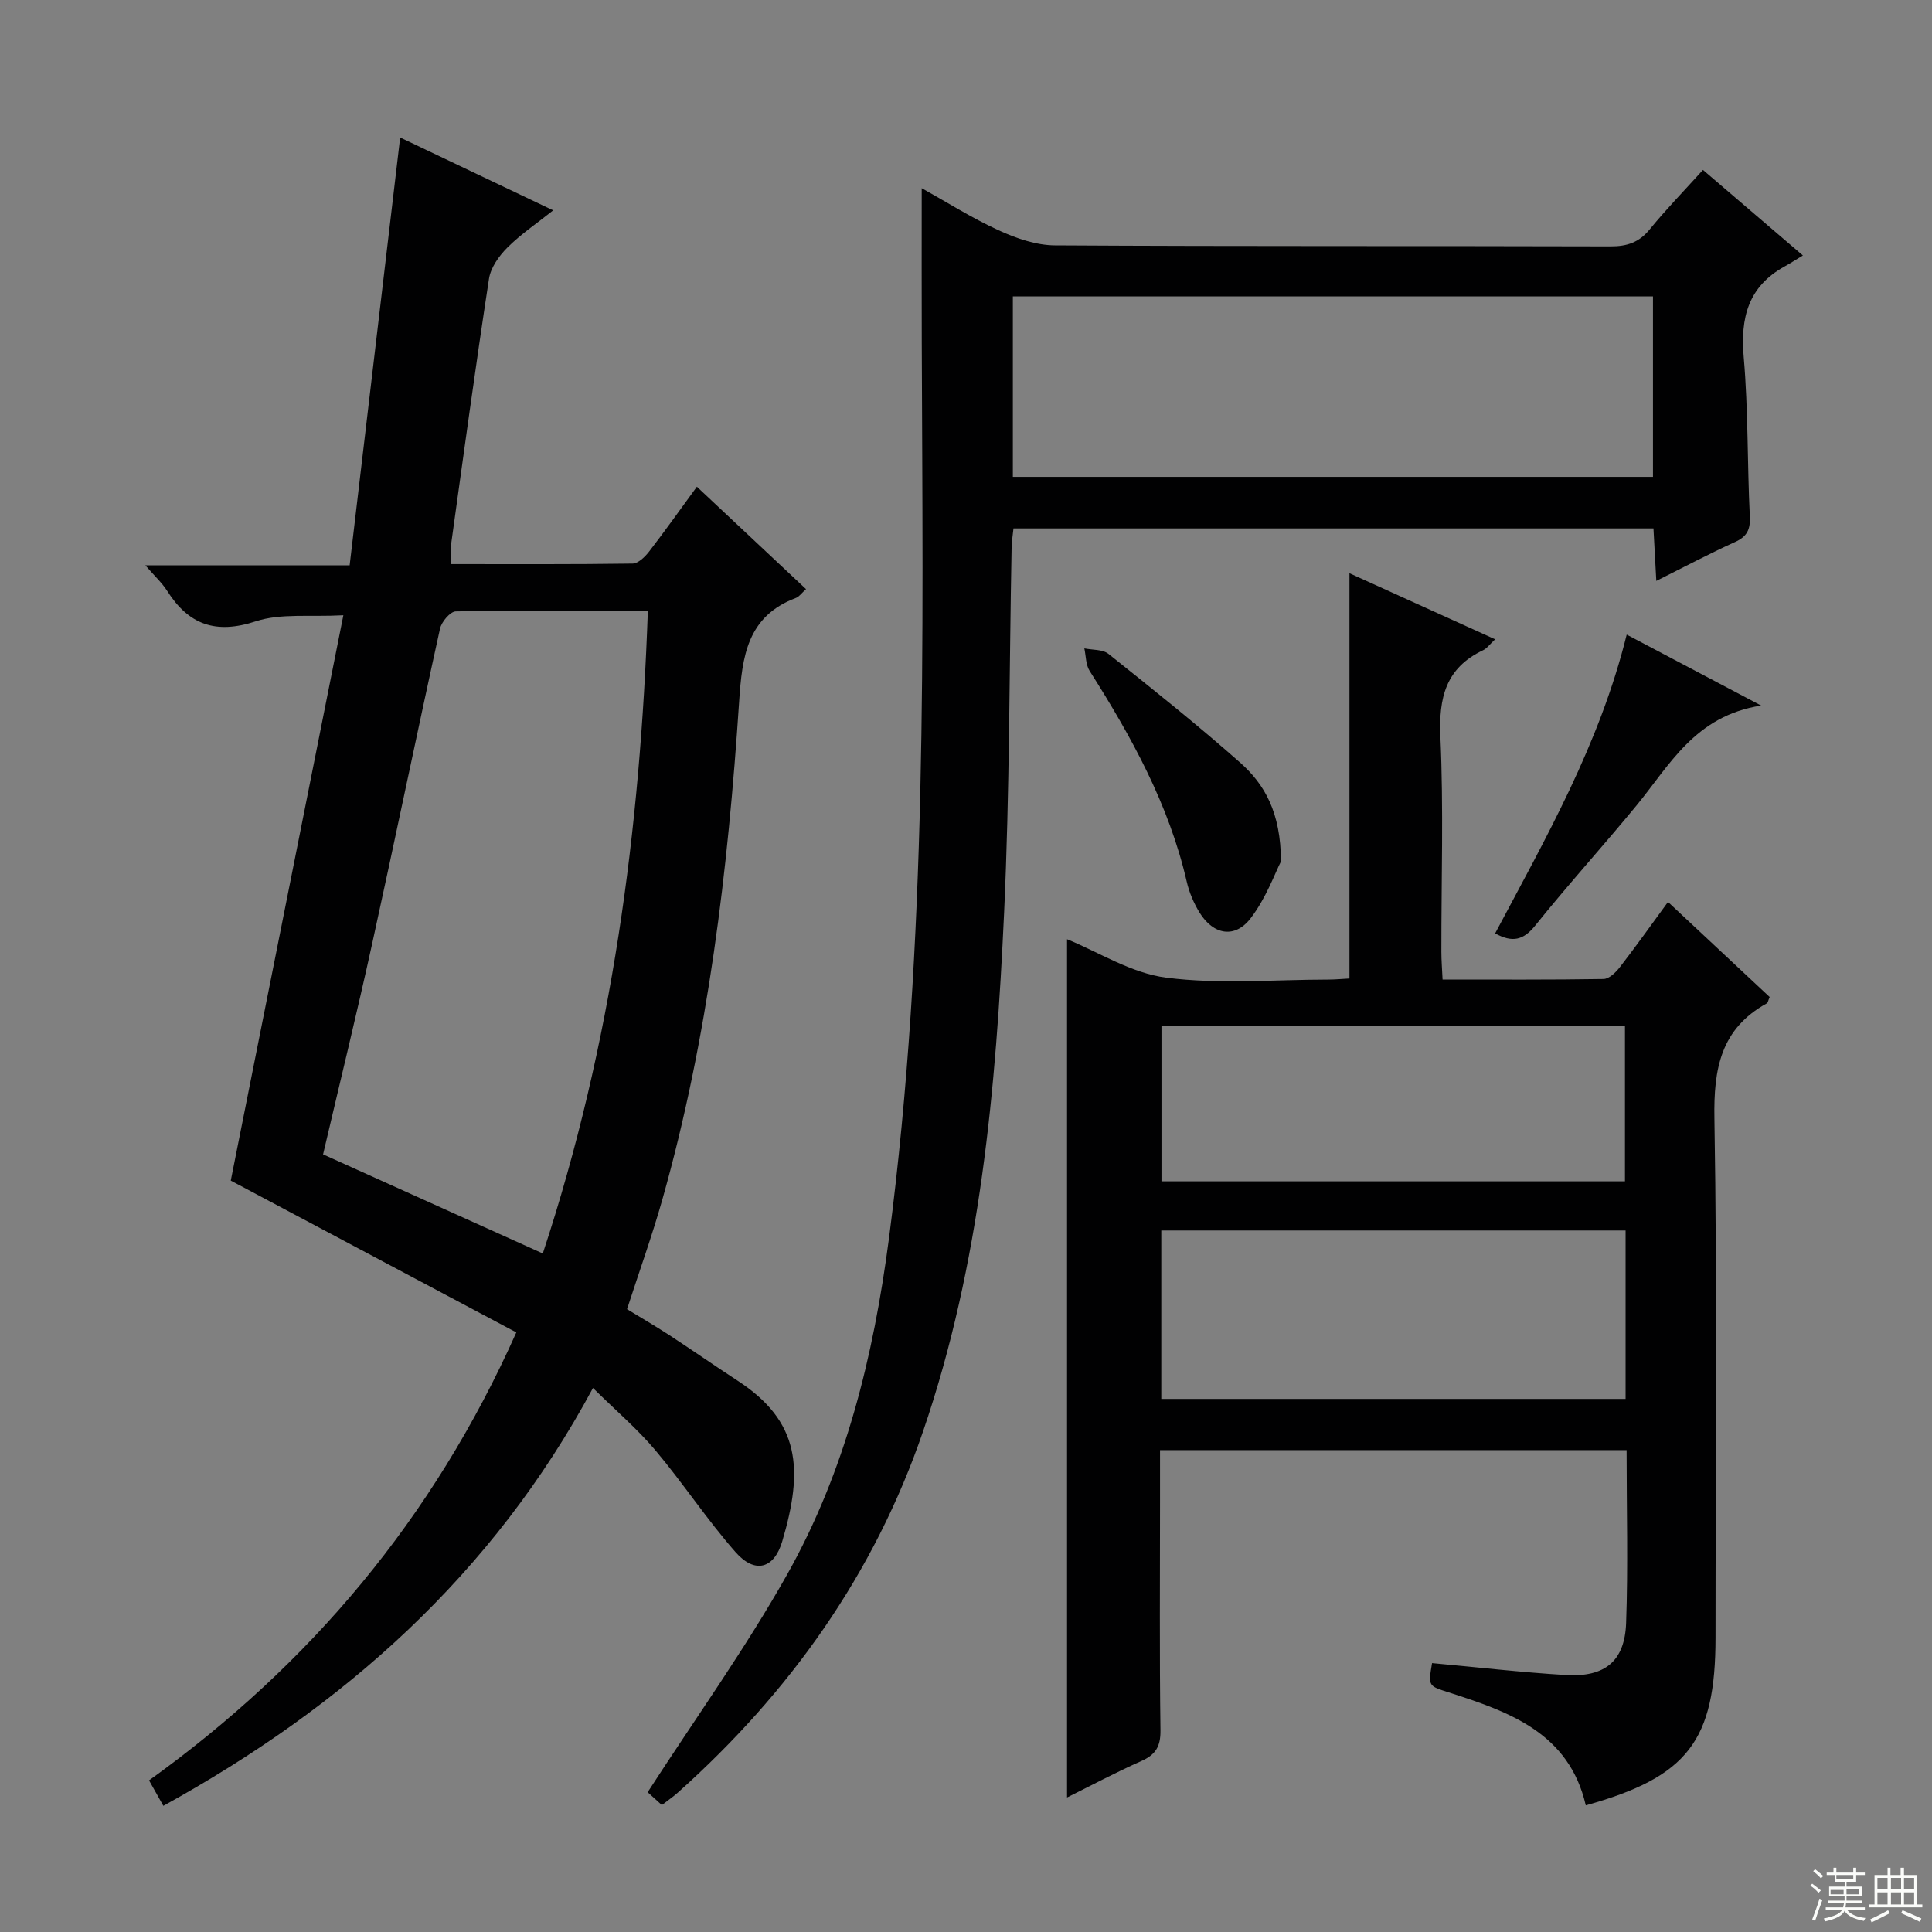 <svg enable-background="new 0 0 400 400" viewBox="0 0 400 400" xmlns="http://www.w3.org/2000/svg"><rect x="0" y="0" width="400" height="400" fill="#808080" stroke="none"/><g fill="#010102"><path d="m47.78 244.43c7.69-38.59 15.33-76.96 23.31-117.05-6.97.38-12.97-.44-18.15 1.26-8.3 2.72-13.88.7-18.35-6.33-1.04-1.63-2.52-2.98-4.5-5.27h42.3c3.5-29.68 6.96-58.93 10.46-88.57 10.15 4.83 20.61 9.81 31.68 15.08-3.41 2.72-6.72 4.94-9.48 7.7-1.73 1.73-3.46 4.15-3.81 6.47-2.82 18.38-5.32 36.81-7.88 55.23-.15 1.1-.02 2.24-.02 3.84 12.72 0 25.18.07 37.64-.11 1.15-.02 2.54-1.37 3.38-2.45 3.34-4.33 6.51-8.8 9.92-13.46 7.61 7.14 14.97 14.04 22.6 21.2-.92.82-1.41 1.57-2.08 1.82-10.13 3.8-11.15 12.14-11.77 21.48-2.3 34.83-6.38 69.44-15.92 103.16-2.12 7.48-4.76 14.81-7.29 22.62 2.86 1.75 5.84 3.48 8.73 5.36 4.74 3.09 9.38 6.33 14.12 9.42 12.96 8.43 13.74 18.3 9.28 33.3-1.7 5.72-5.68 6.74-9.64 2.25-5.92-6.72-10.87-14.29-16.65-21.15-3.71-4.4-8.15-8.18-12.89-12.86-20.82 38.68-51.47 65.84-88.95 86.51-1.04-1.86-1.9-3.4-2.96-5.27 33.28-23.93 58.81-54.14 76.04-92.75-19.98-10.62-39.74-21.13-59.12-31.43zm19.11-5.43c15.26 6.88 30.19 13.61 45.49 20.52 14.39-43.56 20.18-87.72 21.75-133.1-13.82 0-26.79-.09-39.76.16-1.15.02-2.96 2.16-3.27 3.58-4.78 21.69-9.26 43.45-14.03 65.14-3.16 14.41-6.68 28.74-10.18 43.7z"/><path d="m336.77 300.23c-32.47 0-64.23 0-96.6 0v10.56c0 15.83-.12 31.66.09 47.48.04 3.36-1.03 5.05-4.01 6.36-5.26 2.33-10.35 5.05-15.33 7.52 0-59.43 0-118.56 0-177.69 6.5 2.64 13.31 7.04 20.58 7.96 10.98 1.4 22.28.4 33.44.39 1.46 0 2.92-.14 4.45-.22 0-27.96 0-55.64 0-83.91 10.07 4.57 19.95 9.05 30.16 13.68-1.06.98-1.67 1.87-2.51 2.27-7.73 3.67-9.18 9.84-8.82 17.94.67 14.8.18 29.65.2 44.47 0 1.78.15 3.57.25 5.76 11.41 0 22.37.07 33.33-.11 1.15-.02 2.53-1.36 3.36-2.43 3.35-4.33 6.52-8.79 9.98-13.52 7.21 6.74 14.18 13.26 21.05 19.68-.32.73-.36 1.18-.59 1.31-9.54 5.27-11.03 13.53-10.85 23.82.6 35.81.23 71.64.23 107.46 0 21.41-5.75 28.89-26.86 34.77-3.47-15-15.8-19.35-28.35-23.38-4.26-1.37-4.29-1.26-3.48-6.07 9.24.84 18.46 1.91 27.71 2.47 8.08.48 12.18-2.86 12.47-10.76.42-11.77.1-23.58.1-35.81zm-96.34-10.6h96.13c0-11.72 0-23.13 0-34.87-32.13 0-64.01 0-96.13 0zm.04-77.17v32.12h95.96c0-10.91 0-21.46 0-32.12-32.14 0-63.89 0-95.96 0z"/><path d="m134.09 371.06c9.97-15.43 20.27-29.77 28.87-45.06 12.1-21.51 17.89-45.15 21.09-69.61 8.05-61.63 7-123.56 6.79-185.47-.04-10.47-.01-20.93-.01-31.96 5.07 2.82 10.32 6.15 15.93 8.72 3.62 1.66 7.76 3.1 11.67 3.12 38.33.23 76.66.09 114.99.21 3.46.01 5.94-.82 8.15-3.54 3.36-4.12 7.09-7.95 11.01-12.29 6.58 5.63 13.08 11.2 20.69 17.71-1.54.93-2.64 1.64-3.78 2.27-7.54 4.16-9.19 10.6-8.47 18.81.95 10.92.72 21.94 1.26 32.91.14 2.76-.56 4.21-3.09 5.35-5.28 2.39-10.4 5.11-16.27 8.04-.21-3.88-.39-7.23-.59-10.87-44.16 0-88.07 0-132.5 0-.13 1.29-.37 2.7-.39 4.12-.49 25.14-.39 50.3-1.55 75.41-1.68 36.38-4.85 72.61-16.79 107.45-10.13 29.57-27.61 54.06-50.75 74.75-.97.87-2.06 1.61-3.32 2.59-1.32-1.19-2.51-2.27-2.94-2.66zm75.61-272.33h132.53c0-12.66 0-25.05 0-37.36-44.38 0-88.4 0-132.53 0z"/><path d="m265.21 178.35c-1.23 2.4-3.08 7.6-6.28 11.77-3.27 4.26-7.72 3.44-10.57-1.17-1.2-1.95-2.15-4.18-2.66-6.41-3.68-15.95-11.43-29.99-20.1-43.63-.81-1.27-.76-3.1-1.1-4.67 1.69.35 3.8.18 5.01 1.15 9.21 7.35 18.45 14.71 27.27 22.52 5.05 4.49 8.39 10.29 8.43 20.44z"/><path d="m336.79 131.39c9.27 4.89 17.75 9.37 27.84 14.69-13.74 2.13-18.95 12.36-25.86 20.75-6.87 8.35-14.15 16.37-20.92 24.8-2.46 3.06-4.75 3.57-8.3 1.62 10.48-19.71 21.63-39.17 27.24-61.86z"/></g><path d="m374.8 390.4.4-.4c.7.5 1.3 1 1.8 1.4l-.5.5c-.5-.6-1.1-1.1-1.7-1.5zm1 7.3-.6-.3c.5-1.4 1.1-2.8 1.5-4.3.2.1.4.2.6.3-.5 1.3-1 2.8-1.5 4.3zm-.4-10.3.4-.4c.4.3 1 .8 1.7 1.4l-.5.5c-.4-.5-1-1-1.6-1.5zm2.5.3h1.7v-1h.6v1h3.5v-1h.6v1h1.8v.5h-1.8v1.4h-2v1h3.2v2h-3.2v.9h3.3v.5h-3.4c0 .3-.1.6-.1.9h4v.5h-3.7c.7.9 1.9 1.5 3.8 1.7-.1.2-.2.4-.3.6-2.1-.4-3.5-1.1-4-2.1-.4 1-1.8 1.7-4 2.2-.1-.2-.2-.4-.3-.6 2.1-.4 3.4-1 3.8-1.8h-3.4v-.5h3.6c.1-.3.1-.6.2-.9h-3.3v-.5h3.4c0-.3 0-.6 0-.9h-3.2v-2h3.3v-1h-2.1v-1.4h-1.7v-.5zm1.1 3.5v1h2.7c0-.3 0-.4 0-.4 0-.1 0-.2 0-.2 0-.1 0-.2 0-.3h-2.7zm1.2-3v.9h3.5v-.9zm4.7 3h-2.6v.6.4h2.6z" fill="#fbfcfa"/><path d="m393.6 386.7h.6v1.5h2.7v6.1h1.1v.6h-11v-.6h1.1v-6.1h2.7v-1.5h.6v1.5h2.1v-1.5zm-2.7 8.8.4.6c-1.2.6-2.5 1.3-3.8 1.9-.1-.2-.2-.4-.3-.6 1.2-.6 2.5-1.2 3.7-1.9zm-2.2-6.7v2.4h2.1v-2.4zm0 3v2.5h2.1v-2.5zm2.8-3v2.4h2.1v-2.4zm0 3v2.5h2.1v-2.5zm6 6.1c-1.4-.7-2.7-1.3-3.9-1.8l.3-.6c1.5.6 2.7 1.2 3.9 1.7zm-1.2-9.1h-2.1v2.4h2.1zm-2.1 3v2.5h2.1v-2.5z" fill="#fbfcfa"/></svg>